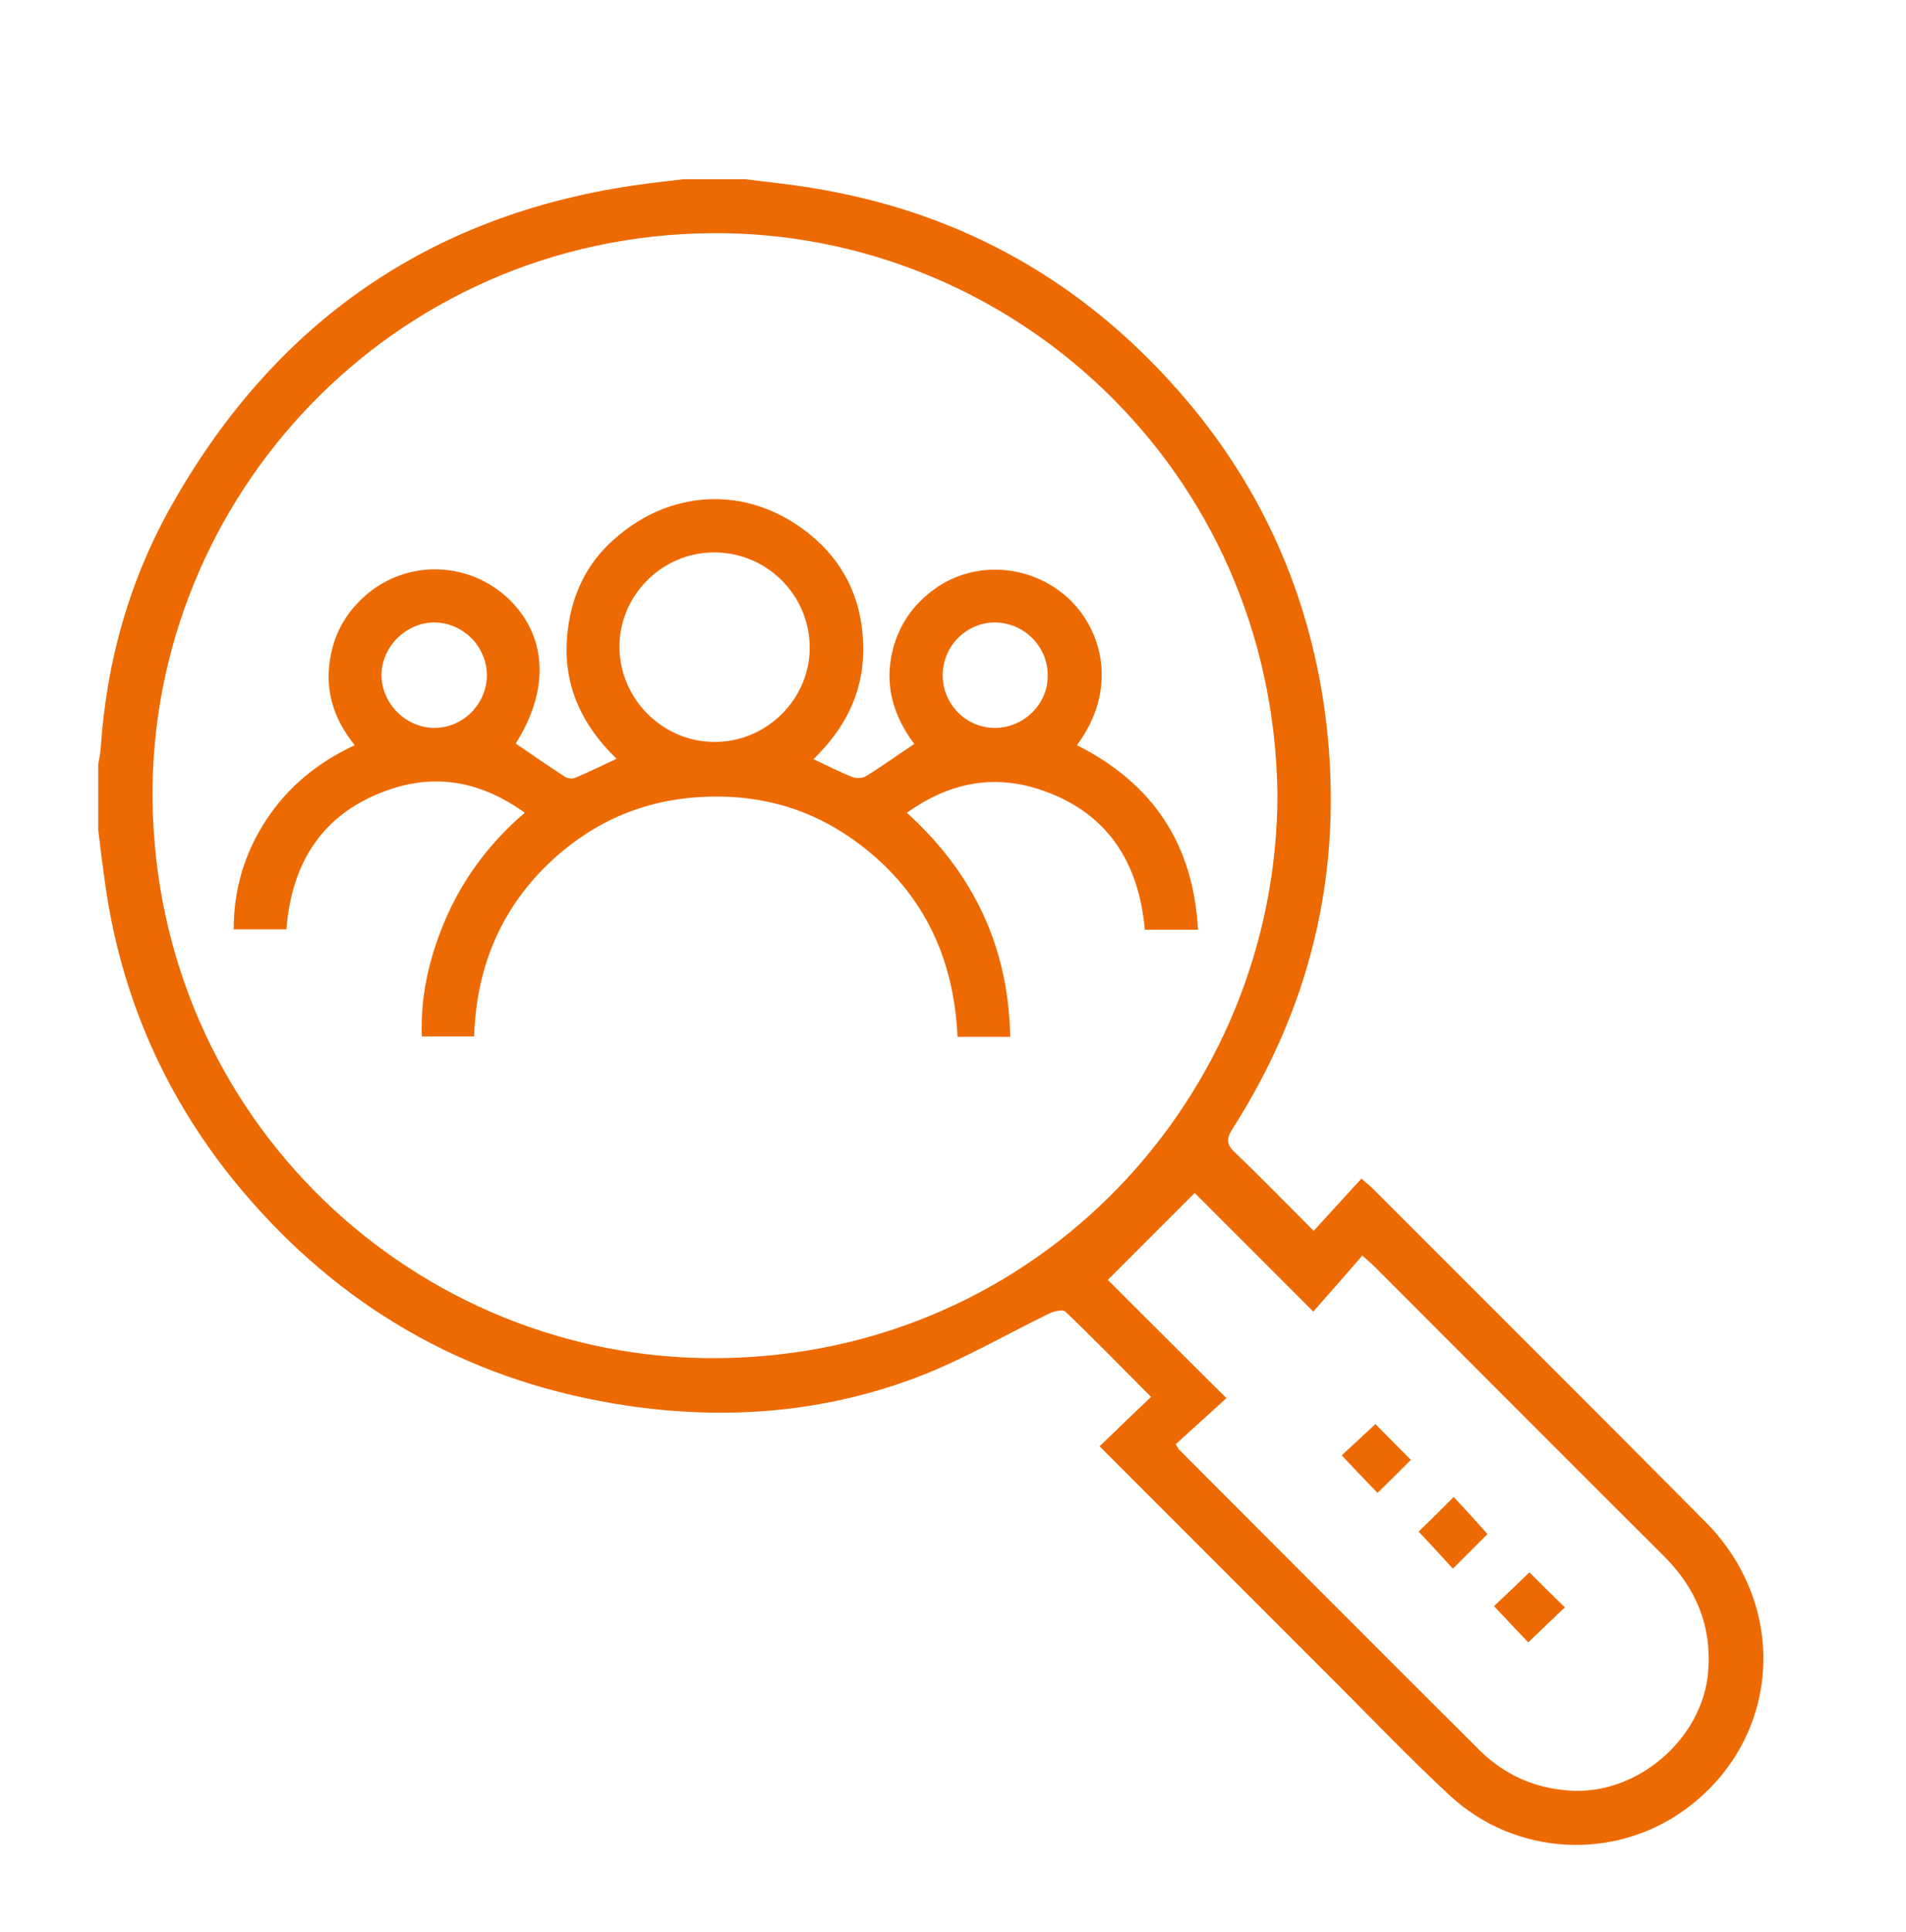 <svg width="75" height="76" viewBox="0 0 75 76" fill="none" xmlns="http://www.w3.org/2000/svg">
<g id="Mhoms 1">
<path id="Vector" d="M29.334 7.049C30.193 7.162 31.068 7.243 31.927 7.389C37.921 8.345 42.863 11.197 46.752 15.814C49.684 19.298 51.466 23.332 52.114 27.852C52.941 33.815 51.742 39.324 48.501 44.395C48.242 44.8 48.258 45.027 48.615 45.351C49.652 46.339 50.64 47.36 51.693 48.413C52.325 47.716 52.941 47.052 53.573 46.355C53.783 46.55 53.88 46.615 53.962 46.696C58.352 51.086 62.743 55.461 67.118 59.868C70.439 63.222 70.067 68.423 66.324 71.161C63.537 73.202 59.648 73.008 57.072 70.642C55.533 69.217 54.091 67.71 52.617 66.236C49.506 63.125 46.411 60.03 43.268 56.887C43.932 56.239 44.597 55.607 45.293 54.943C44.127 53.776 43.041 52.658 41.923 51.589C41.826 51.492 41.47 51.572 41.275 51.67C39.541 52.512 37.856 53.501 36.058 54.181C32.234 55.623 28.265 55.882 24.23 55.218C18.268 54.23 13.342 51.378 9.47 46.76C6.538 43.261 4.739 39.194 4.123 34.657C4.026 33.977 3.945 33.313 3.864 32.632C3.864 31.773 3.864 30.931 3.864 30.072C3.897 29.861 3.945 29.667 3.961 29.456C4.188 25.973 5.128 22.684 6.862 19.686C10.88 12.671 16.891 8.475 24.943 7.292C25.591 7.195 26.239 7.13 26.904 7.049C27.714 7.049 28.524 7.049 29.334 7.049ZM50.267 31.223C50.089 18.407 39.72 9.074 27.989 9.171C15.384 9.285 5.89 19.622 6.003 31.433C6.133 44.038 16.389 53.533 28.265 53.419C40.903 53.306 50.267 43.05 50.267 31.223ZM51.677 51.589C49.976 49.888 48.42 48.332 47.011 46.922C45.909 48.024 44.791 49.142 43.592 50.341C45.034 51.783 46.59 53.339 48.258 54.991C47.594 55.607 46.913 56.206 46.265 56.806C46.346 56.935 46.363 56.984 46.379 57C50.332 60.954 54.269 64.907 58.223 68.844C59.211 69.816 60.41 70.351 61.819 70.432C64.46 70.578 66.988 68.39 67.215 65.766C67.361 63.951 66.745 62.477 65.481 61.213C61.674 57.422 57.882 53.614 54.091 49.823C53.978 49.709 53.848 49.596 53.605 49.385C53.005 50.082 52.406 50.762 51.677 51.589Z" fill="#ED6A02"/>
<path id="Vector_2" d="M20.293 29.246C20.941 29.683 21.589 30.137 22.238 30.558C22.335 30.623 22.529 30.639 22.643 30.591C23.161 30.364 23.68 30.121 24.263 29.845C22.788 28.42 22.076 26.735 22.351 24.709C22.529 23.332 23.113 22.133 24.166 21.21C26.515 19.119 29.674 19.103 32.056 21.177C33.368 22.328 33.968 23.818 33.968 25.552C33.968 27.269 33.239 28.663 32.008 29.862C32.575 30.121 33.061 30.38 33.579 30.575C33.725 30.623 33.952 30.607 34.081 30.526C34.713 30.137 35.313 29.7 35.977 29.262C35.151 28.16 34.778 26.929 35.135 25.536C35.394 24.547 35.945 23.77 36.771 23.17C38.359 22.02 40.595 22.182 42.069 23.559C43.349 24.774 44.029 27.075 42.377 29.311C45.342 30.801 46.962 33.183 47.14 36.569C46.427 36.569 45.763 36.569 45.05 36.569C44.807 33.864 43.527 31.903 40.886 31.044C39.039 30.445 37.322 30.801 35.685 31.968C38.294 34.333 39.687 37.234 39.752 40.782C39.039 40.782 38.391 40.782 37.678 40.782C37.532 37.59 36.269 34.981 33.66 33.086C31.943 31.838 30.015 31.271 27.892 31.336C25.332 31.401 23.161 32.373 21.379 34.171C19.597 35.986 18.738 38.206 18.657 40.766C17.96 40.766 17.312 40.766 16.599 40.766C16.534 39.064 16.939 37.477 17.62 35.954C18.317 34.431 19.321 33.102 20.65 31.968C18.916 30.72 17.101 30.396 15.173 31.109C12.694 32.016 11.479 33.912 11.269 36.553C10.588 36.553 9.924 36.553 9.195 36.553C9.195 34.965 9.632 33.523 10.491 32.227C11.35 30.931 12.5 29.991 13.958 29.311C13.067 28.209 12.743 27.01 13.035 25.681C13.245 24.693 13.78 23.883 14.59 23.251C16.194 22.02 18.462 22.117 19.985 23.526C21.525 24.985 21.654 27.091 20.293 29.246ZM28.135 29.181C30.193 29.181 31.894 27.464 31.862 25.422C31.829 23.364 30.144 21.712 28.07 21.728C26.045 21.744 24.376 23.413 24.376 25.438C24.376 27.496 26.094 29.197 28.135 29.181ZM41.227 26.589C41.243 25.455 40.335 24.515 39.185 24.482C38.051 24.466 37.111 25.39 37.095 26.524C37.079 27.674 37.986 28.614 39.12 28.63C40.254 28.646 41.227 27.723 41.227 26.589ZM19.159 26.573C19.159 25.438 18.236 24.499 17.101 24.482C15.983 24.482 15.028 25.422 15.011 26.54C15.011 27.658 15.951 28.614 17.069 28.63C18.203 28.646 19.143 27.707 19.159 26.573Z" fill="#ED6A02"/>
<path id="Vector_3" d="M58.531 60.338C58.125 60.743 57.656 61.212 57.169 61.699C56.716 61.196 56.262 60.71 55.825 60.24C56.246 59.835 56.716 59.365 57.202 58.879C57.607 59.317 58.061 59.803 58.531 60.338Z" fill="#ED6A02"/>
<path id="Vector_4" d="M55.517 57.421C55.16 57.778 54.691 58.248 54.205 58.718C53.735 58.231 53.265 57.745 52.795 57.243C53.232 56.838 53.718 56.384 54.123 56.012C54.529 56.417 54.998 56.903 55.517 57.421Z" fill="#ED6A02"/>
<path id="Vector_5" d="M60.183 61.844C60.637 62.298 61.09 62.752 61.577 63.221C61.09 63.691 60.604 64.145 60.135 64.599C59.713 64.161 59.26 63.675 58.79 63.173C59.195 62.784 59.681 62.33 60.183 61.844Z" fill="#ED6A02"/>
</g>
</svg>
